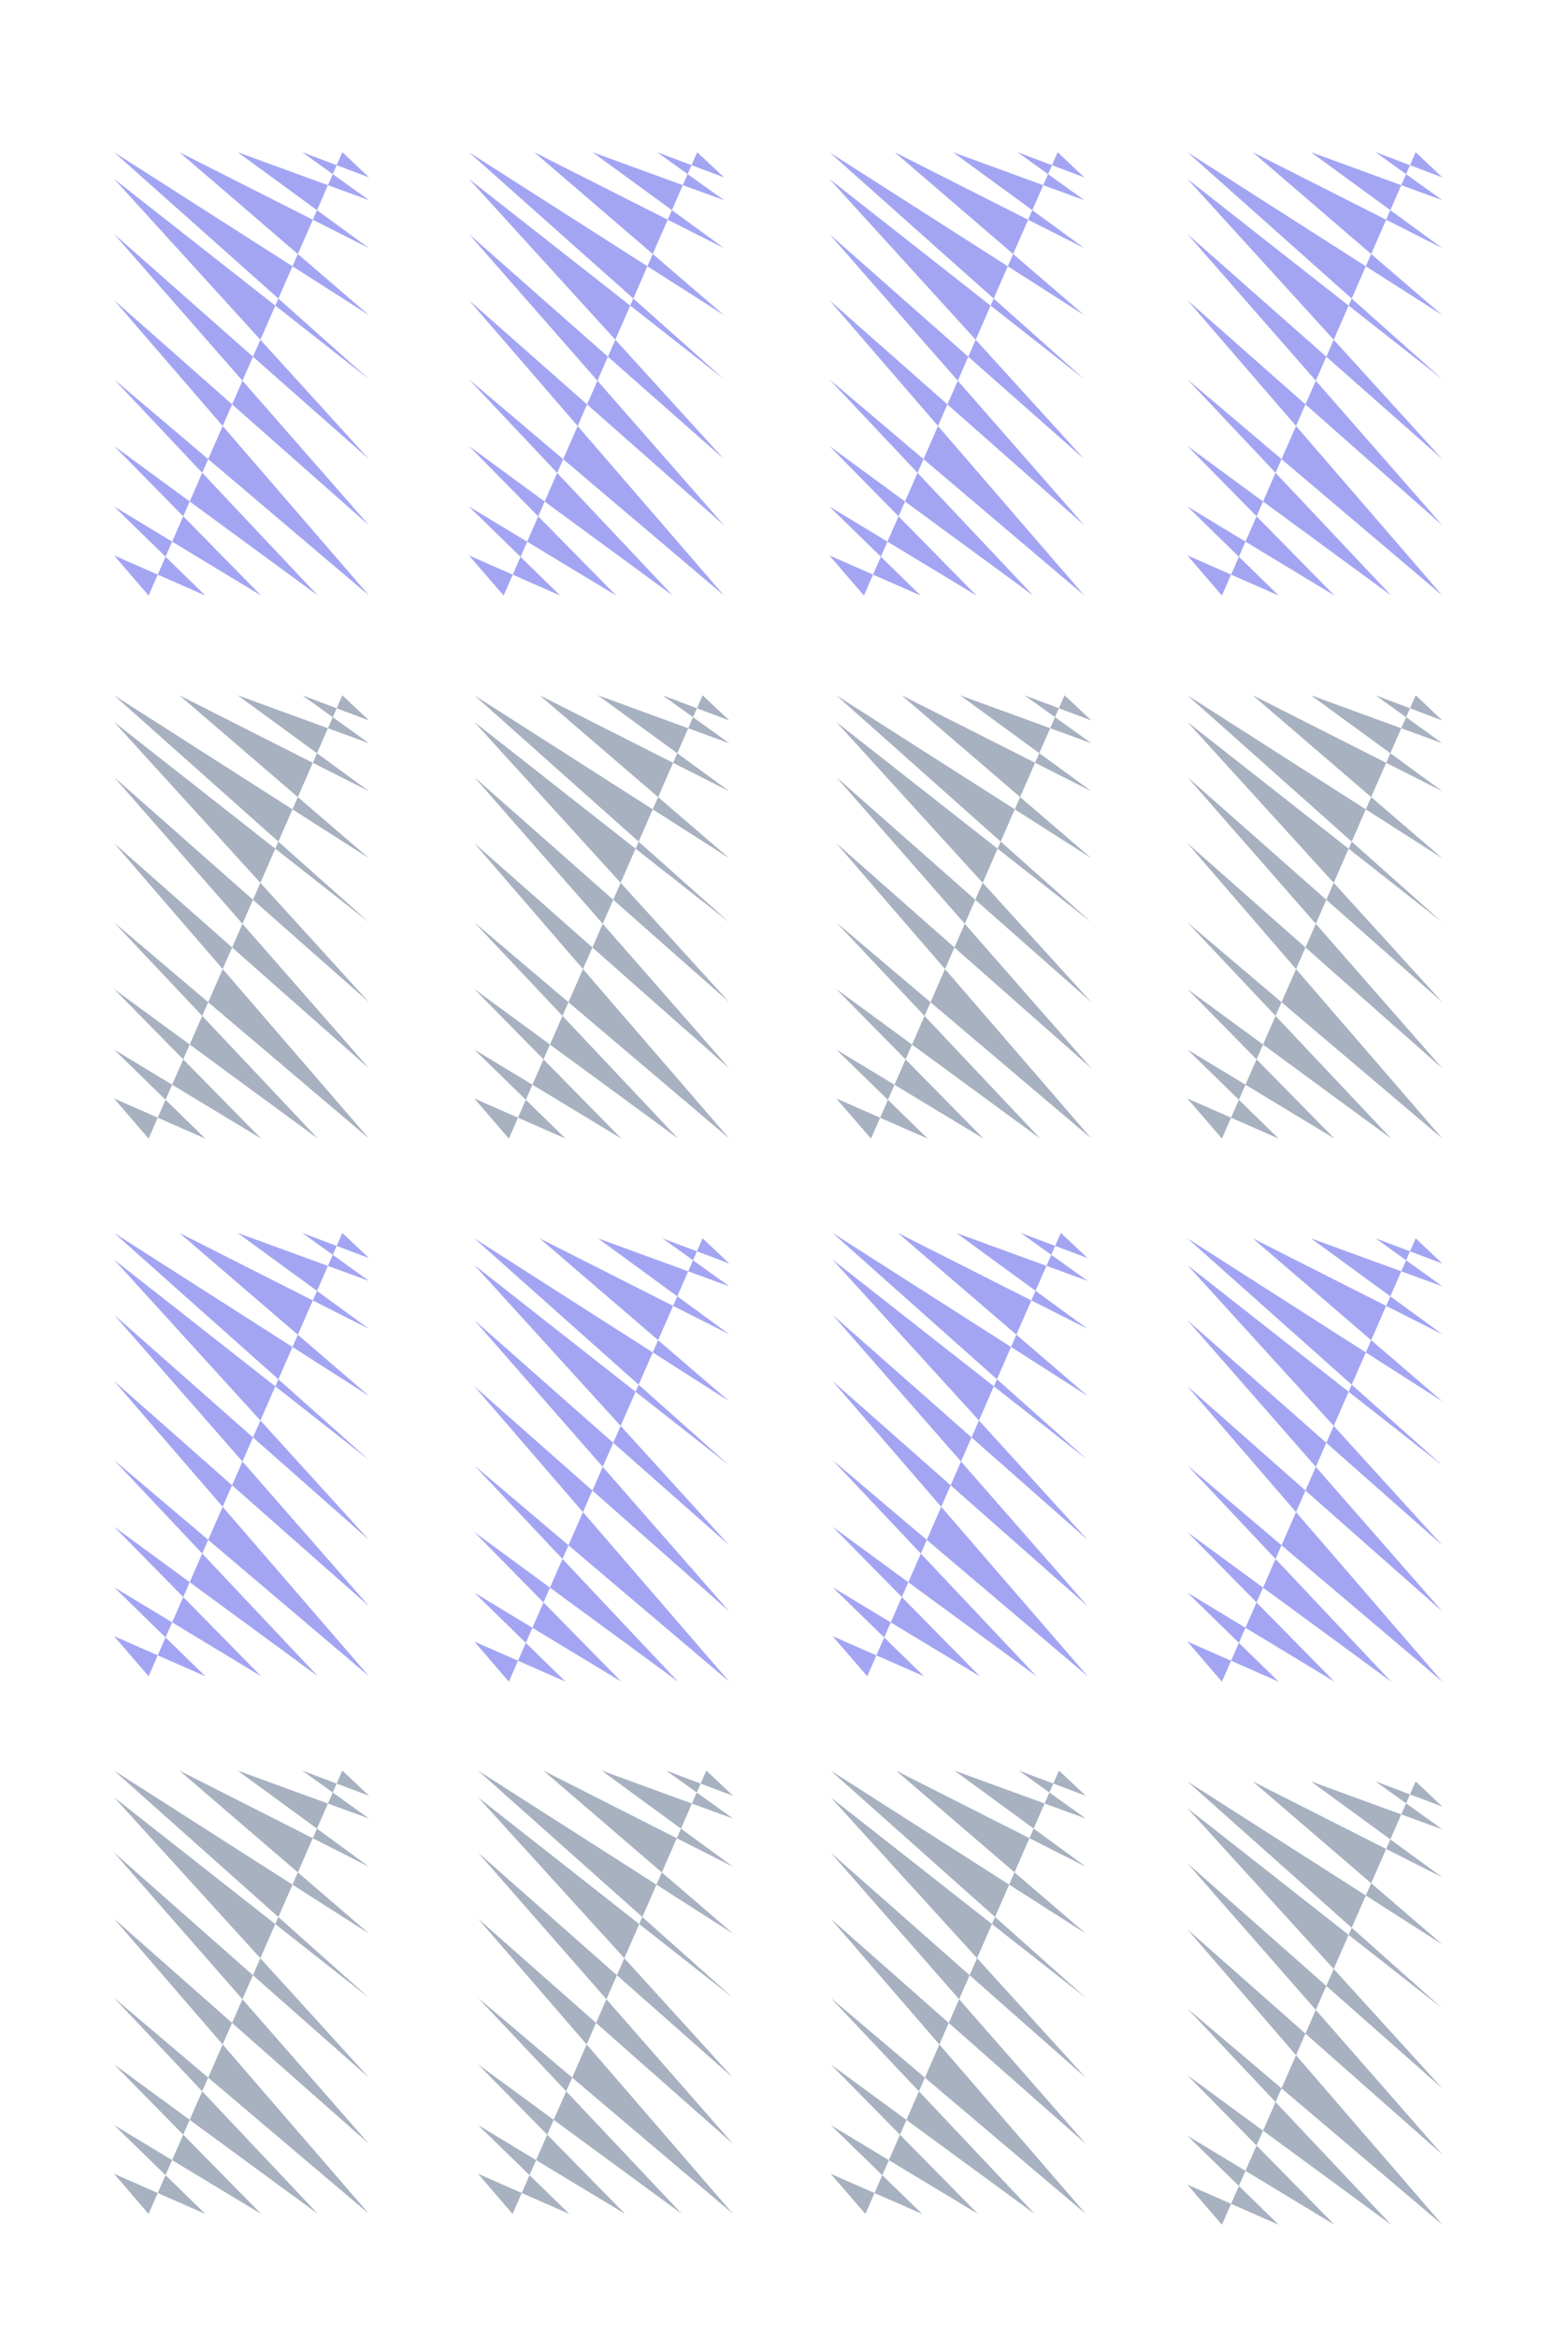<svg version="1.1" xmlns="http://www.w3.org/2000/svg" xmlns:xlink="http://www.w3.org/1999/xlink" x="0px" y="0px"
	 viewBox="0 0 840 1252" style="enable-background:new 0 0 840 1252;" xml:space="preserve">
		 <defs>
			<style type="text/css">
				#layer1{
						fill:#A3A5F3;
						stroke:#1B145B;
						animation: layer1 5s ease-in-out alternate infinite;
						stroke-dasharray: 3000;
						stroke-dashoffset: 3000;
						animation-iteration-count: infinite;
					}

				@-webkit-keyframes layer1 {
					to {
					    stroke-dashoffset: 0;
					    stroke-width: 10;
					  }
				}

				#layer2{
						fill:#A3A5F3;
						stroke:#1B145B;
						animation: layer2 5s ease-in-out alternate infinite;
						stroke-dasharray: 3000;
						stroke-dashoffset: -3000;
						animation-iteration-count: infinite;
					}

				@-webkit-keyframes layer2 {
					to {
					    stroke-dashoffset: 0;
					    stroke-width: 10;
					  }
				}

				#layer3{
						fill:#A3A5F3;
						stroke:#1B145B;
						animation: layer3 5s ease-in-out alternate infinite;
						stroke-dasharray: 3000;
						stroke-dashoffset: 3000;
						animation-iteration-count: infinite;
					}

				@-webkit-keyframes layer3 {
					to {
					    stroke-dashoffset: 0;
					    stroke-width: 10;
					  }
				}

				#layer4{
						fill:#A3A5F3;
						stroke:#1B145B;
						animation: layer4 5s ease-in-out alternate infinite;
						stroke-dasharray: 3000;
						stroke-dashoffset: -3000;
						animation-iteration-count: infinite;
					}

				@-webkit-keyframes layer4 {
					to {
					    stroke-dashoffset: 0;
					    stroke-width: 10;

					  }
				}

				#layer5{
						fill:  #A7B1C0;
						stroke:#73AFC9;
						animation: layer5 5s ease-in-out alternate infinite;
						stroke-dasharray: 3000;
						stroke-dashoffset: -3000;
						animation-iteration-count: infinite;
				}

				@-webkit-keyframes layer5 {
					to {
					    stroke-dashoffset: 0;
					    stroke-width: 10;
					  }
				}

				#layer6{
						fill:#A7B1C0;
						stroke:#73AFC9;
						animation: layer6 5s ease-in-out alternate infinite;
						stroke-dasharray: 3000;
						stroke-dashoffset: 3000;
						animation-iteration-count: infinite;
				}

				@-webkit-keyframes layer6 {
					to {
					    stroke-dashoffset: 0;
					    stroke-width: 10;
					  }
				}

				#layer7{
						fill:#A7B1C0;
						stroke:#73AFC9;
						animation: layer7 5s ease-in-out alternate infinite;
						stroke-dasharray: 3000;
						stroke-dashoffset: -3000;
						animation-iteration-count: infinite;
				}

				@-webkit-keyframes layer7 {
					to {
					    stroke-dashoffset: 0;
					    stroke-width: 10;
					  }
				}

				#layer7A{
						fill:#A7B1C0;
						stroke:#73AFC9;
						animation: layer7A 5s ease-in-out alternate infinite;
						stroke-dasharray: 3000;
						stroke-dashoffset: 3000;
						animation-iteration-count: infinite;
				}

				@-webkit-keyframes layer7A {
					to {
					    stroke-dashoffset: 0;
					    stroke-width: 10;
					  }
				}

				#layer8{
						fill:#A3A5F3;
						stroke:#1B145B;
						animation: layer8 5s ease-in-out alternate infinite;
						stroke-dasharray: 3000;
						stroke-dashoffset: 3000;
						animation-iteration-count: infinite;
					}

				@-webkit-keyframes layer8 {
					to {
					    stroke-dashoffset: 0;
					    stroke-width: 10;
					  }
				}

				#layer9{
						fill:#A3A5F3;
						stroke:#1B145B;
						animation: layer9 5s ease-in-out alternate infinite;
						stroke-dasharray: 3000;
						stroke-dashoffset: -3000;
						animation-iteration-count: infinite;
					}

				@-webkit-keyframes layer9 {
					to {
					    stroke-dashoffset: 0;
					    stroke-width: 10;
					  }
				}

				#layer10{
						fill:#A3A5F3;
						stroke:#1B145B;
						animation: layer10 5s ease-in-out alternate infinite;
						stroke-dasharray: 3000;
						stroke-dashoffset: 3000;
						animation-iteration-count: infinite;
					}

				@-webkit-keyframes layer10 {
					to {
					    stroke-dashoffset: 0;
					    stroke-width: 10;
					  }
				}

				#layer11{
						fill:#A3A5F3;
						stroke:#1B145B;
						animation: layer11 5s ease-in-out alternate infinite;
						stroke-dasharray: 3000;
						stroke-dashoffset: -3000;
						animation-iteration-count: infinite;
					}

				@-webkit-keyframes layer11 {
					to {
					    stroke-dashoffset: 0;
					    stroke-width: 10;
					  }
				}


				#layer12{
						fill:#A7B1C0;
						stroke:#73AFC9;
						animation: layer12 5s ease-in-out alternate infinite;
						stroke-dasharray: 3000;
						stroke-dashoffset: -3000;
						animation-iteration-count: infinite;
					}

				@-webkit-keyframes layer12 {
					to {
					    stroke-dashoffset: 0;
					    stroke-width: 10;
					  }
				}

				#layer13{
						fill:#A7B1C0;
						stroke:#73AFC9;
						animation: layer13 5s ease-in-out alternate infinite;
						stroke-dasharray: 3000;
						stroke-dashoffset: 3000;
						animation-iteration-count: infinite;
					}

				@-webkit-keyframes layer13 {
					to {
					    stroke-dashoffset: 0;
					    stroke-width: 10;
					  }
				}

				#layer14{
						fill:#A7B1C0;
						stroke:#73AFC9;
						animation: layer14 5s ease-in-out alternate infinite;
						stroke-dasharray: 3000;
						stroke-dashoffset: -3000;
						animation-iteration-count: infinite;
					}

				@-webkit-keyframes layer14 {
					to {
					    stroke-dashoffset: 0;
					    stroke-width: 10;
					  }
				}

				#layer15{
						fill:#A7B1C0;
						stroke:#73AFC9;
						animation: layer15 5s ease-in-out alternate infinite;
						stroke-dasharray: 3000;
						stroke-dashoffset: 3000;
						animation-iteration-count: infinite;
					}

				@-webkit-keyframes layer15 {
					to {
					    stroke-dashoffset: 0;
					    stroke-width: 10;
					  }
				}
			</style>
		</defs>
		<g id="layer1">
			<polyline class="st0" points="79.6,318.9 61.1,297.4 110,318.9 61.1,271.2 139.9,318.9 61.1,238.8 170.3,318.9 61.1,203.1 
				197.7,318.9 61.1,160.7 197.7,281.3 61.1,125.3 197.7,245.9 61.1,95.8 197.7,203.1 61.1,81.5 197.7,168.8 96.1,81.5 197.7,132.9 
				127.3,81.5 197.7,107.2 161.9,81.5 197.7,95 183.4,81.5 	"/>
		</g>
		<g id="layer2">
			<polyline class="st0" points="269.8,318.9 251.2,297.4 300.1,318.9 251.2,271.2 330.1,318.9 251.2,238.8 360.4,318.9 251.2,203.1 
				387.9,318.9 251.2,160.7 387.9,281.3 251.2,125.3 387.9,245.9 251.2,95.8 387.9,203.1 251.2,81.5 387.9,168.8 286.2,81.5 
				387.9,132.9 317.4,81.5 387.9,107.2 352,81.5 387.9,95 373.5,81.5 	"/>
		</g>
		<g id="layer3">
			<polyline class="st0" points="462.8,318.9 444.3,297.4 493.2,318.9 444.3,271.2 523.1,318.9 444.3,238.8 553.5,318.9 444.3,203.1 
				580.9,318.9 444.3,160.7 580.9,281.3 444.3,125.3 580.9,245.9 444.3,95.8 580.9,203.1 444.3,81.5 580.9,168.8 479.3,81.5 
				580.9,132.9 510.5,81.5 580.9,107.2 545.1,81.5 580.9,95 566.6,81.5 	"/>
		</g>
		<g id="layer4">
			<polyline class="st0" points="654.6,318.9 636.1,297.4 685,318.9 636.1,271.2 714.9,318.9 636.1,238.8 745.3,318.9 636.1,203.1 
				772.7,318.9 636.1,160.7 772.7,281.3 636.1,125.3 772.7,245.9 636.1,95.8 772.7,203.1 636.1,81.5 772.7,168.8 671.1,81.5 
				772.7,132.9 702.3,81.5 772.7,107.2 736.9,81.5 772.7,95 758.4,81.5 	"/>
		</g>
		<g id="layer5">
			<polyline class="st0" points="79.6,609.7 61.1,588.2 110,609.7 61.1,562 139.9,609.7 61.1,529.6 170.3,609.7 61.1,493.9 
				197.7,609.7 61.1,451.5 197.7,572.1 61.1,416.1 197.7,536.7 61.1,386.6 197.7,493.9 61.1,372.3 197.7,459.6 96.1,372.3 
				197.7,423.7 127.3,372.3 197.7,398 161.9,372.3 197.7,385.8 183.4,372.3 	"/>
		</g>
		<g id="layer6">
			<polyline class="st0" points="272.6,609.7 254.1,588.2 303,609.7 254.1,562 332.9,609.7 254.1,529.6 363.3,609.7 254.1,493.9 
				390.7,609.7 254.1,451.5 390.7,572.1 254.1,416.1 390.7,536.7 254.1,386.6 390.7,493.9 254.1,372.3 390.7,459.6 289.1,372.3 
				390.7,423.7 320.3,372.3 390.7,398 354.9,372.3 390.7,385.8 376.4,372.3 	"/>
		</g>
		<g id="layer7">
			<polyline class="st0" points="466.6,609.7 448,588.2 497,609.7 448,562 526.9,609.7 448,529.6 557.3,609.7 448,493.9 584.7,609.7 
				448,451.5 584.7,572.1 448,416.1 584.7,536.7 448,386.6 584.7,493.9 448,372.3 584.7,459.6 483,372.3 584.7,423.7 514.3,372.3 
				584.7,398 548.8,372.3 584.7,385.8 570.3,372.3 	"/>
		</g>
		<g id="layer7A">
			<polyline class="st0" points="654.6,609.7 636.1,588.2 685,609.7 636.1,562 714.9,609.7 636.1,529.6 745.3,609.7 636.1,493.9 
				772.7,609.7 636.1,451.5 772.7,572.1 636.1,416.1 772.7,536.7 636.1,386.6 772.7,493.9 636.1,372.3 772.7,459.6 671.1,372.3 
				772.7,423.7 702.3,372.3 772.7,398 736.9,372.3 772.7,385.8 758.4,372.3 	"/>
		</g>
		<g id="layer8">
			<polyline class="st0" points="79.6,897.6 61.1,876.1 110,897.6 61.1,849.9 139.9,897.6 61.1,817.5 170.3,897.6 61.1,781.8 
				197.7,897.6 61.1,739.5 197.7,860.1 61.1,704 197.7,824.6 61.1,674.5 197.7,781.8 61.1,660.2 197.7,747.5 96.1,660.2 197.7,711.6 
				127.3,660.2 197.7,685.9 161.9,660.2 197.7,673.7 183.4,660.2 	"/>
		</g>
		<g id="layer9">
			<polyline class="st0" points="272.6,900.5 254.1,879 303,900.5 254.1,852.8 332.9,900.5 254.1,820.4 363.3,900.5 254.1,784.7 
				390.7,900.5 254.1,742.3 390.7,862.9 254.1,706.9 390.7,827.5 254.1,677.4 390.7,784.7 254.1,663.1 390.7,750.4 289.1,663.1 
				390.7,714.5 320.3,663.1 390.7,688.8 354.9,663.1 390.7,676.6 376.4,663.1 	"/>
		</g>
		<g id="layer10">
			<polyline class="st0" points="464.6,897.6 446,876.1 495,897.6 446,849.9 524.9,897.6 446,817.5 555.3,897.6 446,781.8 
				582.7,897.6 446,739.5 582.7,860.1 446,704 582.7,824.6 446,674.5 582.7,781.8 446,660.2 582.7,747.5 481,660.2 582.7,711.6 
				512.3,660.2 582.7,685.9 546.8,660.2 582.7,673.7 568.3,660.2 	"/>
		</g>
		<g id="layer11">
			<polyline class="st0" points="654.6,900.5 636.1,879 685,900.5 636.1,852.8 714.9,900.5 636.1,820.4 745.3,900.5 636.1,784.7 
				772.7,900.5 636.1,742.3 772.7,862.9 636.1,706.9 772.7,827.5 636.1,677.4 772.7,784.7 636.1,663.1 772.7,750.4 671.1,663.1 
				772.7,714.5 702.3,663.1 772.7,688.8 736.9,663.1 772.7,676.6 758.4,663.1 	"/>
		</g>
		<g id="layer12">
			<polyline class="st0" points="79.6,1185.5 61.1,1164 110,1185.5 61.1,1137.9 139.9,1185.5 61.1,1105.4 170.3,1185.5 61.1,1069.8 
				197.7,1185.5 61.1,1027.4 197.7,1148 61.1,992 197.7,1112.6 61.1,962.4 197.7,1069.8 61.1,948.1 197.7,1035.4 96.1,948.1 
				197.7,999.6 127.3,948.1 197.7,973.8 161.9,948.1 197.7,961.6 183.4,948.1 	"/>
		</g>
		<g id="layer13">
			<polyline class="st0" points="274.6,1185.5 256.1,1164 305,1185.5 256.1,1137.9 334.9,1185.5 256.1,1105.4 365.3,1185.5 
				256.1,1069.8 392.7,1185.5 256.1,1027.4 392.7,1148 256.1,992 392.7,1112.6 256.1,962.4 392.7,1069.8 256.1,948.1 392.7,1035.4 
				291.1,948.1 392.7,999.6 322.3,948.1 392.7,973.8 356.9,948.1 392.7,961.6 378.4,948.1 	"/>
		</g>
		<g id="layer14">
			<polyline class="st0" points="463.6,1185.5 445,1164 494,1185.5 445,1137.9 523.9,1185.5 445,1105.4 554.3,1185.5 445,1069.8 
				581.7,1185.5 445,1027.4 581.7,1148 445,992 581.7,1112.6 445,962.4 581.7,1069.8 445,948.1 581.7,1035.4 480,948.1 581.7,999.6 
				511.3,948.1 581.7,973.8 545.8,948.1 581.7,961.6 567.3,948.1 	"/>
		</g>
		<g id="layer15">
			<polyline class="st0" points="654.6,1191.3 636.1,1169.8 685,1191.3 636.1,1143.6 714.9,1191.3 636.1,1111.2 745.3,1191.3 
				636.1,1075.5 772.7,1191.3 636.1,1033.1 772.7,1153.7 636.1,997.7 772.7,1118.3 636.1,968.2 772.7,1075.5 636.1,953.9 
				772.7,1041.2 671.1,953.9 772.7,1005.3 702.3,953.9 772.7,979.6 736.9,953.9 772.7,967.4 758.4,953.9 	"/>
		</g>
</svg>
